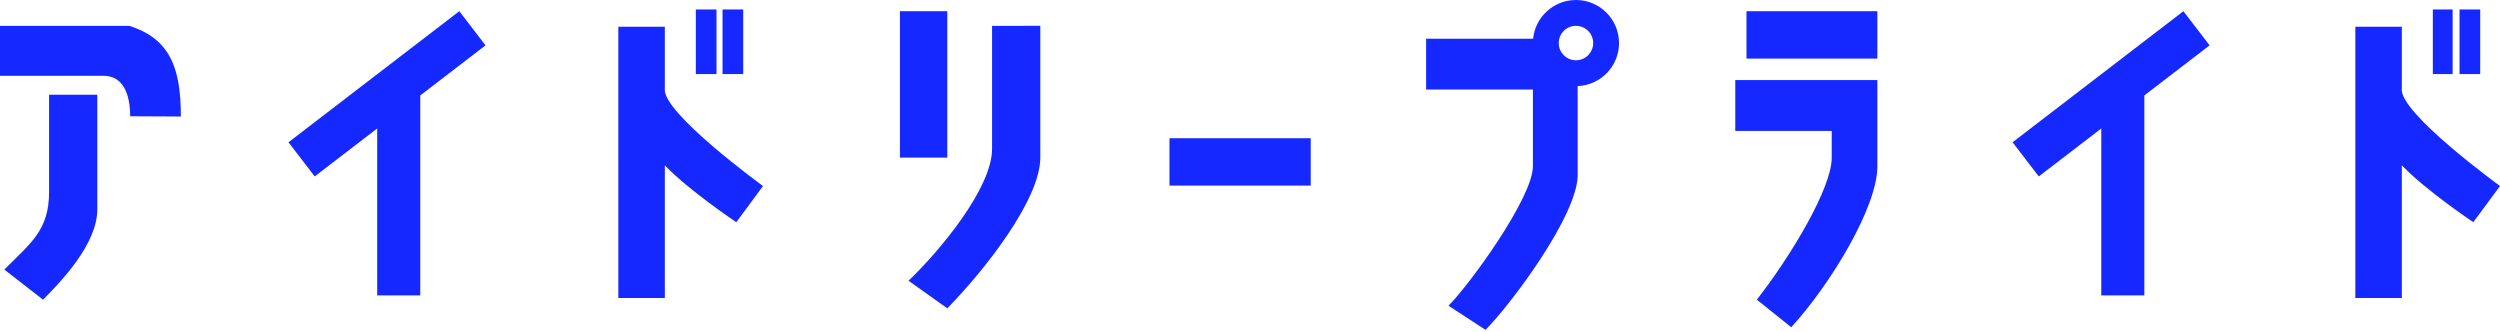 <?xml version="1.0" encoding="UTF-8" standalone="no"?>
<svg
   xmlns:dc="http://purl.org/dc/elements/1.1/"
   xmlns:cc="http://creativecommons.org/ns#"
   xmlns:rdf="http://www.w3.org/1999/02/22-rdf-syntax-ns#"
   xmlns:svg="http://www.w3.org/2000/svg"
   xmlns="http://www.w3.org/2000/svg"
   width="1100"
   height="146"
   version="1.1"
   id="svg147306">
  <title
     id="title18">IDOLY PRIDE Logo (Katakana blue Version)</title>
  <defs
     id="defs2" />
  <g
     id="idoly-pride-logo-kana">
    <path
       id="ア"
       d="m 0,11.368 v 21.98 h 45.47 c 8.807,0 11.797,8.166 11.797,17.806 l 22.306,0.111 c 0,-20.674 -4.335,-34.153 -22.735,-39.898 z M 21.595,41.681 v 42.821 c -0.043,16.716 -7.801,22.203 -19.701,34.103 l 17.051,13.262 c 7.34,-7.458 23.853,-24.18 23.875,-39.786 V 41.681 Z"
       style="fill:#1428ff" />
    <path
       id="イ-1"
       d="m 202.093,4.929 -75.155,57.667 11.53,15.031 27.501,-21.1 v 73.445 H 184.916 V 41.985 l 28.708,-22.025 z"
       style="fill:#1428ff" />
    <path
       id="ド-1"
       d="m 306.167,4.171 v 28.422 h 9.094 V 4.171 Z m 11.748,0 v 28.422 h 9.093 V 4.171 Z m -45.851,7.578 0.003,119.36 h 20.459 l -7.4e-4,-58.352 c 10.789,11.216 31.451,25.007 31.451,25.007 l 11.745,-15.915 c 0,0 -44.589,-32.395 -43.195,-42.818 V 11.749 Z"
       style="fill:#1428ff" />
    <path
       id="リ"
       d="m 395.971,4.929 v 64.416 h 20.841 V 4.929 Z m 40.541,6.439 v 54.188 c -0.074,16.992 -22.137,43.903 -36.752,57.978 l 17.051,12.122 C 432.717,119.482 457.717,88.037 457.737,69.345 v -57.978 z"
       style="fill:#1428ff" />
    <path
       id="ー"
       d="m 514.572,60.819 h 62.143 v 20.841 h -62.143 z"
       style="fill:#1428ff" />
    <path
       id="プ"
       d="m 693.422,0 c -9.729,6.4e-4 -17.877,7.371 -18.85,17.051 h -47.084 v 22.358 h 46.987 v 33.725 c 0.086,13.583 -27.656,51.9 -37.137,61.382 l 16.297,10.613 c 11.107,-11.107 40.613,-50.548 40.541,-68.205 V 37.877 C 704.339,37.472 712.368,29.116 712.368,18.946 712.368,8.482 703.886,0 693.422,0 Z m -0.185,11.368 c 0.062,-7.2e-4 0.123,-7.2e-4 0.185,0 4.185,0 7.578,3.393 7.578,7.578 0,4.185 -3.393,7.578 -7.578,7.578 -4.185,0 -7.578,-3.393 -7.578,-7.578 -0.001,-4.114 3.28,-7.478 7.393,-7.578 z"
       style="fill:#1428ff" />
    <path
       id="ラ"
       d="m 768.451,4.929 v 20.841 h 57.593 V 4.929 Z m -4.929,30.314 v 22.358 h 42.436 v 11.745 c 0.083,13.156 -17.655,42.897 -32.963,62.522 l 15.157,12.125 c 17.421,-19.082 37.963,-53.055 37.892,-70.858 V 35.242 Z"
       style="fill:#1428ff" />
    <path
       id="イ-2"
       d="m 960.689,4.929 -75.155,57.667 11.53,15.031 27.501,-21.1 v 73.445 h 18.946 V 41.985 l 28.708,-22.025 z"
       style="fill:#1428ff" />
    <path
       id="ド-2"
       d="m 1070.447,4.171 v 28.419 h 8.715 V 4.171 Z m 11.745,-7.2e-4 v 28.419 h 9.095 V 4.171 Z m -45.845,7.579 v 119.36 h 20.46 V 72.757 c 10.789,11.216 31.452,25.007 31.452,25.007 l 11.743,-15.919 c 0,0 -44.592,-32.391 -43.198,-42.813 V 11.749 Z"
       style="fill:#1428ff" />
  </g>
</svg>
